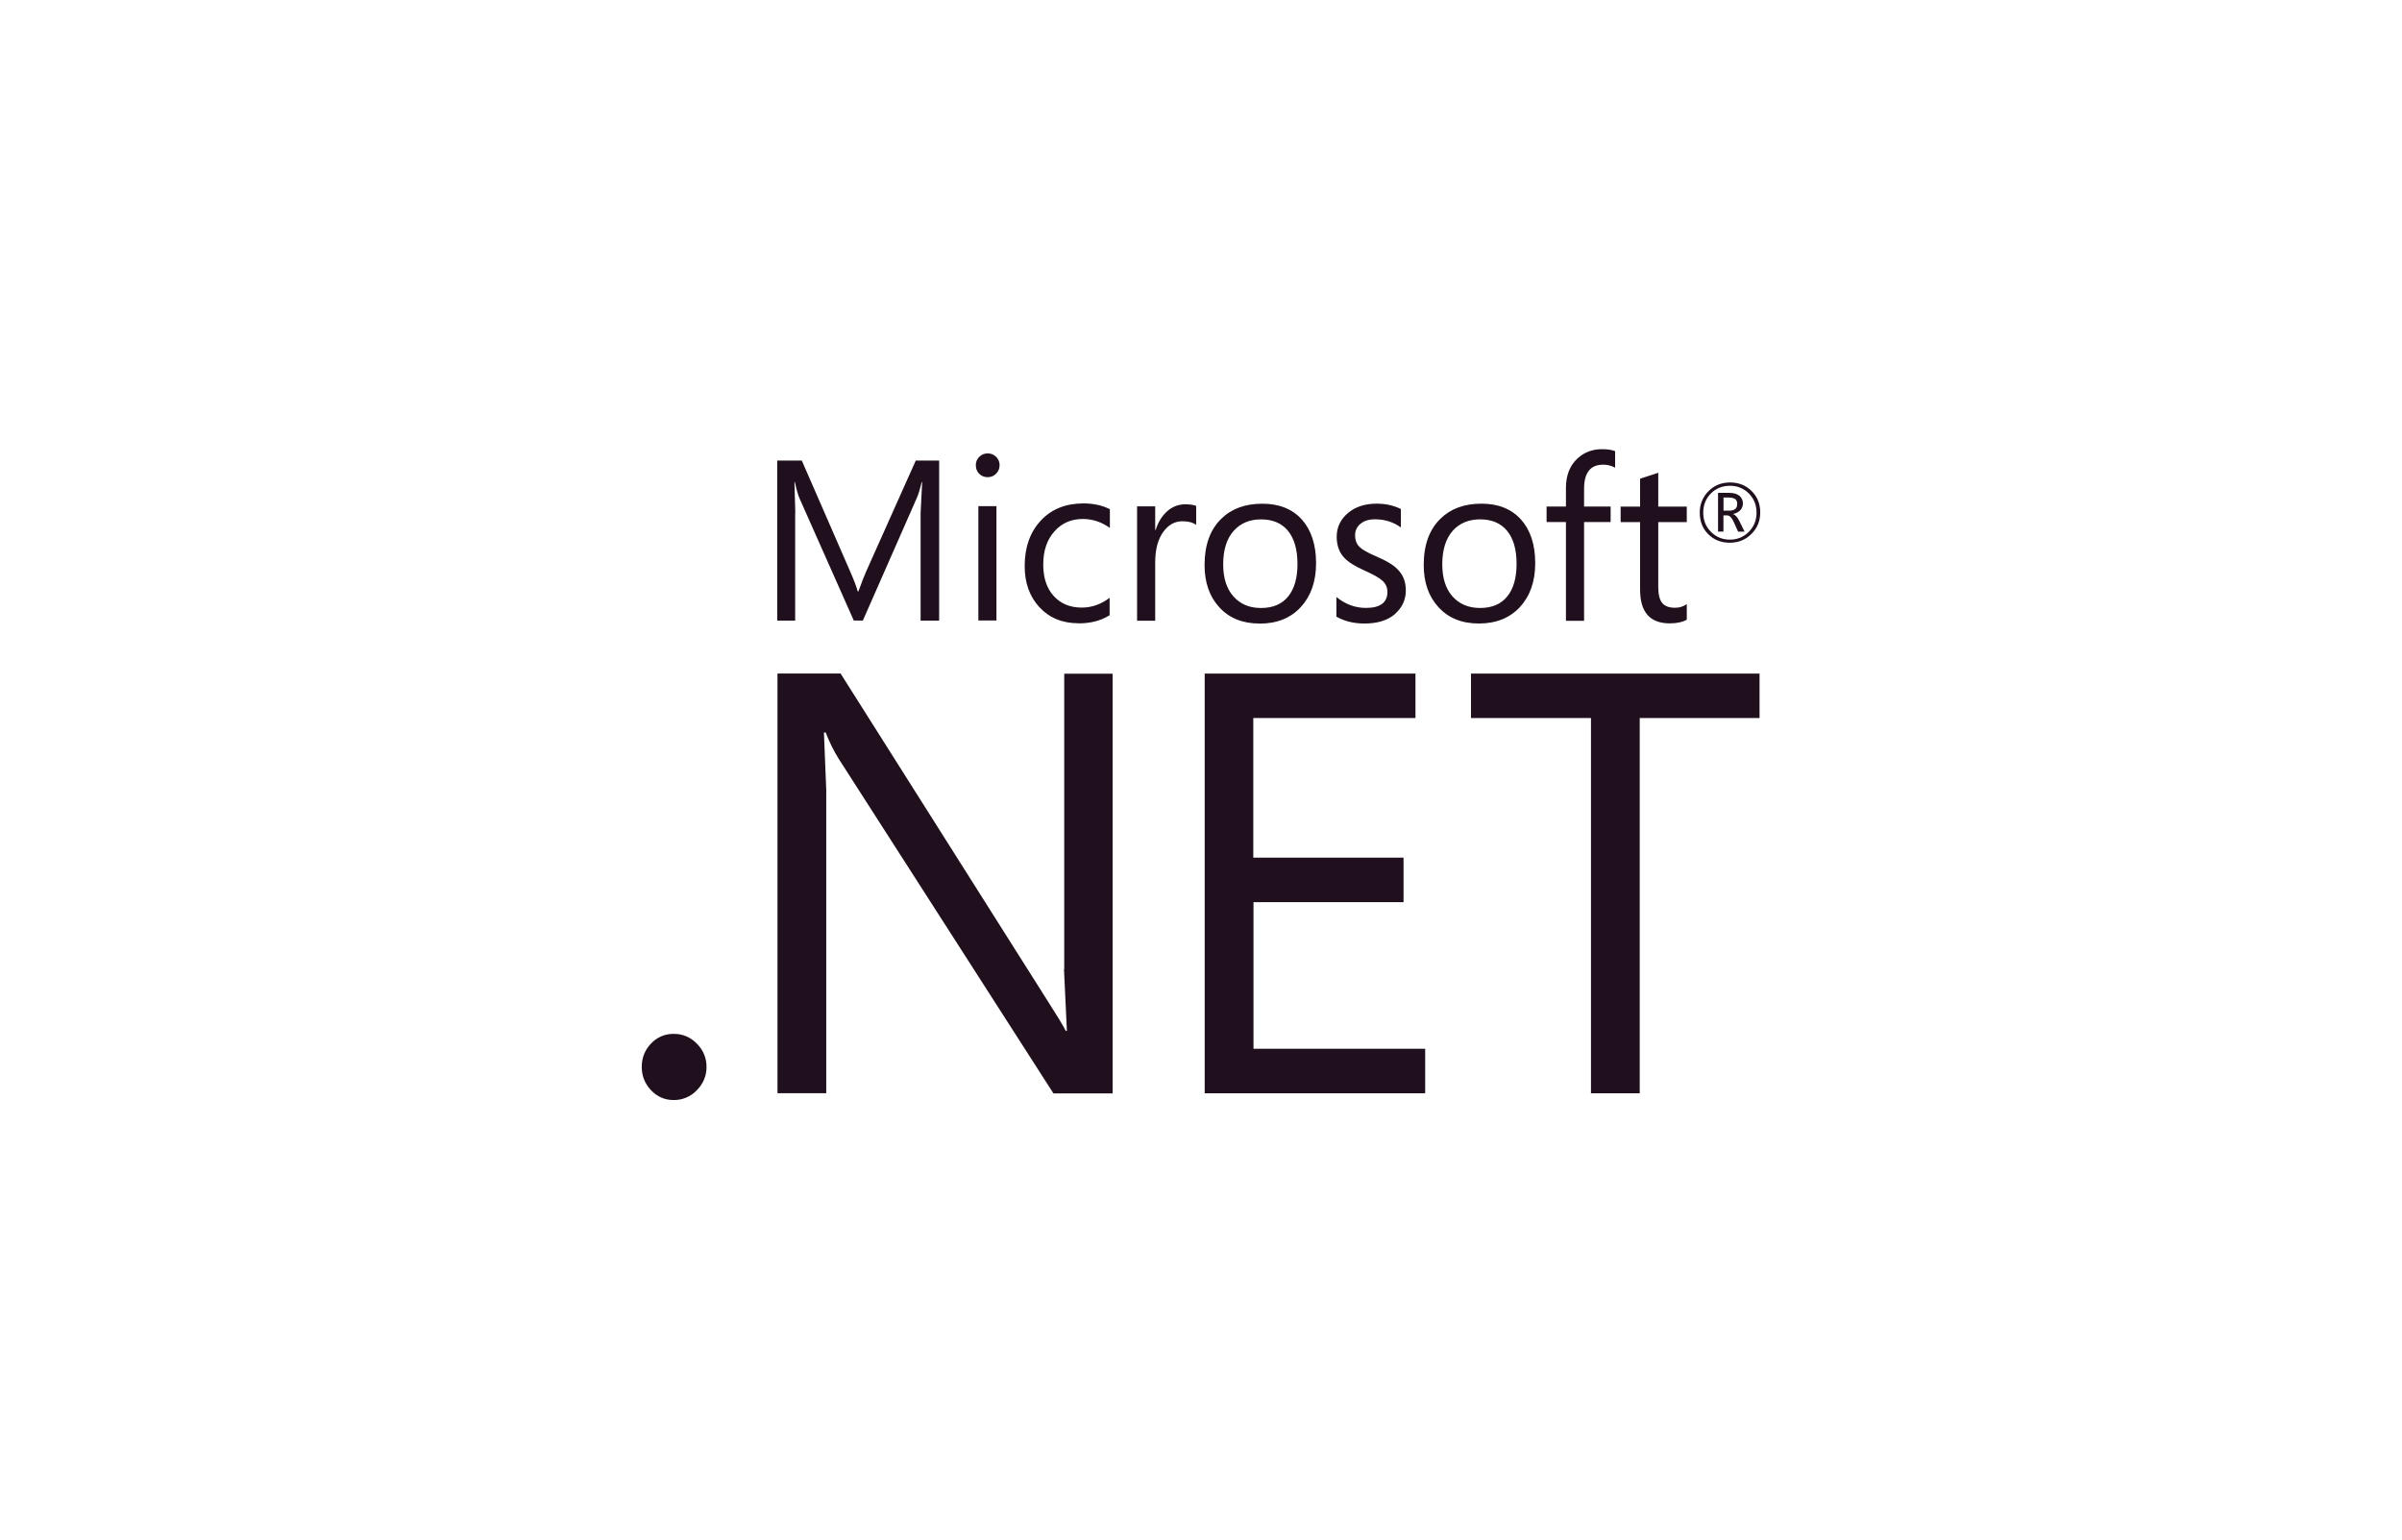 <svg width="262" height="168" viewBox="0 0 262 168" fill="none" xmlns="http://www.w3.org/2000/svg">
<path d="M73.477 112.783C73.016 112.775 72.558 112.865 72.133 113.046C71.709 113.228 71.326 113.497 71.011 113.837C70.336 114.542 70 115.39 70 116.392C70 117.368 70.334 118.215 71.011 118.929C71.688 119.643 72.509 120 73.477 120C73.95 120.007 74.419 119.916 74.855 119.732C75.291 119.548 75.684 119.274 76.01 118.929C76.708 118.216 77.065 117.37 77.065 116.392C77.065 115.413 76.718 114.565 76.01 113.851C75.685 113.506 75.291 113.232 74.855 113.048C74.419 112.864 73.95 112.774 73.477 112.783ZM160.441 78.33H173.536V119.262H178.854V78.33H191.924V73.478H160.45V78.33H160.441ZM136.703 98.413H153.093V93.561H136.704V78.33H154.393V73.478H131.402V119.262H155.452V114.41H136.726V98.412L136.703 98.413ZM116.054 105.726L116.373 112.456H116.25C115.934 111.835 115.318 110.822 114.404 109.396L91.686 73.47H84.805V119.254H90.124V86.193L89.871 79.907H90.065C90.465 80.949 90.938 81.904 91.485 82.781L114.903 119.274H121.357V73.49H116.082V105.737L116.054 105.726ZM178.894 64.323C178.894 66.775 179.971 68.001 182.129 68.001C182.899 68.001 183.519 67.868 183.988 67.598V65.895C183.626 66.163 183.2 66.298 182.709 66.298C182.049 66.298 181.581 66.121 181.295 65.764C181.012 65.409 180.875 64.819 180.875 63.99V56.956H183.987V55.264H180.875V51.574L178.893 52.222V55.264H176.771V56.956H178.893V64.333L178.894 64.323ZM170.806 67.725H172.784V56.947H175.681V55.255H172.784V53.334C172.784 51.572 173.471 50.691 174.857 50.691C175.316 50.684 175.769 50.797 176.171 51.019V49.216C175.825 49.075 175.348 49 174.738 49C173.683 49 172.804 49.334 172.069 50.011C171.22 50.787 170.806 51.874 170.806 53.235V55.257H168.695V56.949H170.806V67.725ZM157.317 61.56C157.317 59.968 157.704 58.742 158.482 57.873C159.224 57.062 160.21 56.655 161.44 56.655C162.685 56.655 163.658 57.056 164.349 57.86C165.064 58.697 165.421 59.914 165.421 61.513C165.421 63.038 165.087 64.213 164.419 65.045C163.737 65.897 162.744 66.322 161.441 66.322C160.186 66.322 159.185 65.902 158.431 65.061C157.688 64.224 157.317 63.052 157.317 61.56ZM165.784 66.223C166.892 65.025 167.455 63.429 167.455 61.433C167.455 59.413 166.932 57.823 165.901 56.669C164.864 55.522 163.429 54.943 161.593 54.943C159.717 54.943 158.219 55.498 157.104 56.598C155.9 57.786 155.293 59.459 155.293 61.627C155.293 63.529 155.826 65.058 156.887 66.216C157.971 67.417 159.437 68.017 161.305 68.017C163.187 68.017 164.684 67.415 165.792 66.216L165.784 66.223ZM152.205 66.922C152.57 66.611 152.861 66.221 153.058 65.782C153.254 65.343 153.351 64.864 153.341 64.382C153.341 63.455 153.037 62.692 152.432 62.094C151.97 61.619 151.208 61.157 150.152 60.714C149.214 60.31 148.589 59.962 148.305 59.676C147.977 59.37 147.81 58.939 147.81 58.389C147.805 58.148 147.856 57.908 147.959 57.69C148.062 57.472 148.215 57.281 148.404 57.133C148.796 56.81 149.323 56.649 149.986 56.649C151.045 56.649 151.977 56.944 152.8 57.538V55.527C152.021 55.137 151.142 54.943 150.158 54.943C148.877 54.943 147.832 55.285 147.019 55.976C146.206 56.667 145.801 57.524 145.801 58.548C145.801 59.473 146.064 60.234 146.587 60.801C147.02 61.289 147.758 61.757 148.785 62.215C149.789 62.661 150.466 63.04 150.812 63.368C151.158 63.697 151.333 64.078 151.333 64.573C151.333 65.733 150.549 66.316 148.982 66.316C147.808 66.316 146.74 65.917 145.768 65.122V67.269C146.647 67.771 147.664 68.019 148.845 68.019C150.271 68.019 151.407 67.664 152.235 66.924L152.205 66.922ZM134.596 57.876C135.335 57.064 136.32 56.658 137.55 56.658C138.799 56.658 139.766 57.059 140.452 57.862C141.155 58.7 141.524 59.917 141.524 61.515C141.524 63.041 141.19 64.216 140.522 65.048C139.84 65.899 138.852 66.325 137.544 66.325C136.287 66.325 135.285 65.904 134.541 65.064C133.791 64.226 133.42 63.055 133.42 61.563C133.42 59.972 133.81 58.746 134.589 57.877L134.596 57.876ZM137.397 68.028C139.279 68.028 140.775 67.427 141.881 66.227C142.987 65.028 143.552 63.433 143.552 61.437C143.552 59.417 143.024 57.827 142.004 56.674C140.967 55.526 139.528 54.948 137.684 54.948C135.811 54.948 134.317 55.502 133.2 56.602C131.991 57.791 131.389 59.464 131.389 61.632C131.389 63.533 131.921 65.063 132.972 66.22C134.056 67.421 135.521 68.021 137.388 68.021L137.397 68.028ZM127.393 55.705C126.792 56.202 126.345 56.9 126.053 57.813H126.004V55.24H124.028V67.712H126.004V61.352C126.004 59.906 126.312 58.775 126.936 57.955C127.484 57.226 128.167 56.862 128.962 56.862C129.623 56.862 130.124 56.992 130.474 57.261V55.191C130.206 55.079 129.814 55.013 129.289 55.013C128.589 55.013 127.956 55.24 127.395 55.695L127.393 55.705ZM117.648 68.001C118.955 68.001 120.085 67.71 121.033 67.114V65.215C120.084 65.93 119.074 66.28 117.991 66.28C116.712 66.28 115.705 65.858 114.935 65.014C114.165 64.169 113.792 63.02 113.792 61.568C113.792 60.058 114.212 58.847 115.037 57.942C115.831 57.057 116.854 56.614 118.114 56.614C119.169 56.614 120.138 56.936 121.06 57.589V55.549C120.229 55.13 119.275 54.916 118.2 54.916C116.237 54.916 114.684 55.537 113.514 56.803C112.349 58.06 111.768 59.712 111.768 61.755C111.768 63.575 112.301 65.064 113.351 66.212C114.441 67.397 115.865 67.99 117.639 67.99L117.648 68.001ZM106.716 67.69H108.69V55.218H106.716V67.69ZM107.728 52.055C108.09 52.055 108.399 51.928 108.651 51.675C108.902 51.422 109.031 51.117 109.031 50.75C109.034 50.579 109.002 50.409 108.936 50.251C108.871 50.093 108.773 49.95 108.651 49.832C108.53 49.711 108.386 49.615 108.227 49.552C108.069 49.488 107.899 49.457 107.728 49.461C107.377 49.461 107.069 49.583 106.816 49.832C106.693 49.95 106.597 50.093 106.532 50.251C106.467 50.409 106.436 50.579 106.44 50.75C106.44 51.134 106.566 51.445 106.816 51.689C107.066 51.933 107.374 52.055 107.728 52.055ZM86.748 55.987L86.653 52.581H86.698C86.873 53.401 87.049 54 87.213 54.373L93.128 67.693H94.118L100.021 54.275C100.174 53.925 100.349 53.362 100.538 52.59H100.585L100.416 55.974V67.701H102.438V50.239H99.889L94.467 62.365C94.256 62.835 93.983 63.55 93.637 64.506H93.552C93.428 64.03 93.168 63.333 92.766 62.416L87.456 50.238H84.777V67.7H86.734V55.996L86.748 55.987ZM186.611 53.835C187.165 53.273 187.859 52.993 188.694 52.993C189.076 52.985 189.455 53.055 189.808 53.198C190.162 53.342 190.484 53.556 190.753 53.828C191.313 54.387 191.595 55.088 191.595 55.922C191.595 56.755 191.313 57.463 190.747 58.02C190.183 58.587 189.495 58.867 188.693 58.867C187.885 58.867 187.196 58.591 186.636 58.03C186.069 57.47 185.782 56.762 185.782 55.922C185.782 55.097 186.058 54.4 186.608 53.834L186.611 53.835ZM188.677 59.204C189.612 59.204 190.396 58.884 191.033 58.253C191.67 57.621 192 56.838 192 55.902C192 54.951 191.68 54.163 191.036 53.543C190.41 52.936 189.637 52.629 188.712 52.629C187.771 52.629 186.984 52.948 186.351 53.587C186.043 53.892 185.8 54.258 185.636 54.661C185.473 55.065 185.394 55.498 185.403 55.933C185.403 56.88 185.71 57.66 186.335 58.281C186.956 58.896 187.741 59.206 188.685 59.206L188.677 59.204ZM187.994 54.274H188.516C188.867 54.274 189.135 54.337 189.286 54.452C189.421 54.567 189.488 54.737 189.488 54.98C189.488 55.464 189.202 55.705 188.622 55.705H187.994V54.266V54.274ZM187.994 56.219H188.38C188.65 56.219 188.907 56.471 189.127 56.982L189.584 57.993H190.287L189.738 56.868C189.509 56.403 189.276 56.143 189.035 56.087V56.07C189.369 55.999 189.632 55.86 189.826 55.655C190.019 55.449 190.107 55.207 190.107 54.915C190.112 54.764 190.084 54.615 190.024 54.477C189.965 54.339 189.876 54.216 189.764 54.117C189.493 53.877 189.1 53.762 188.575 53.762H187.397V57.989H187.986V56.214L187.994 56.219Z" fill="#20101E"/>
</svg>
